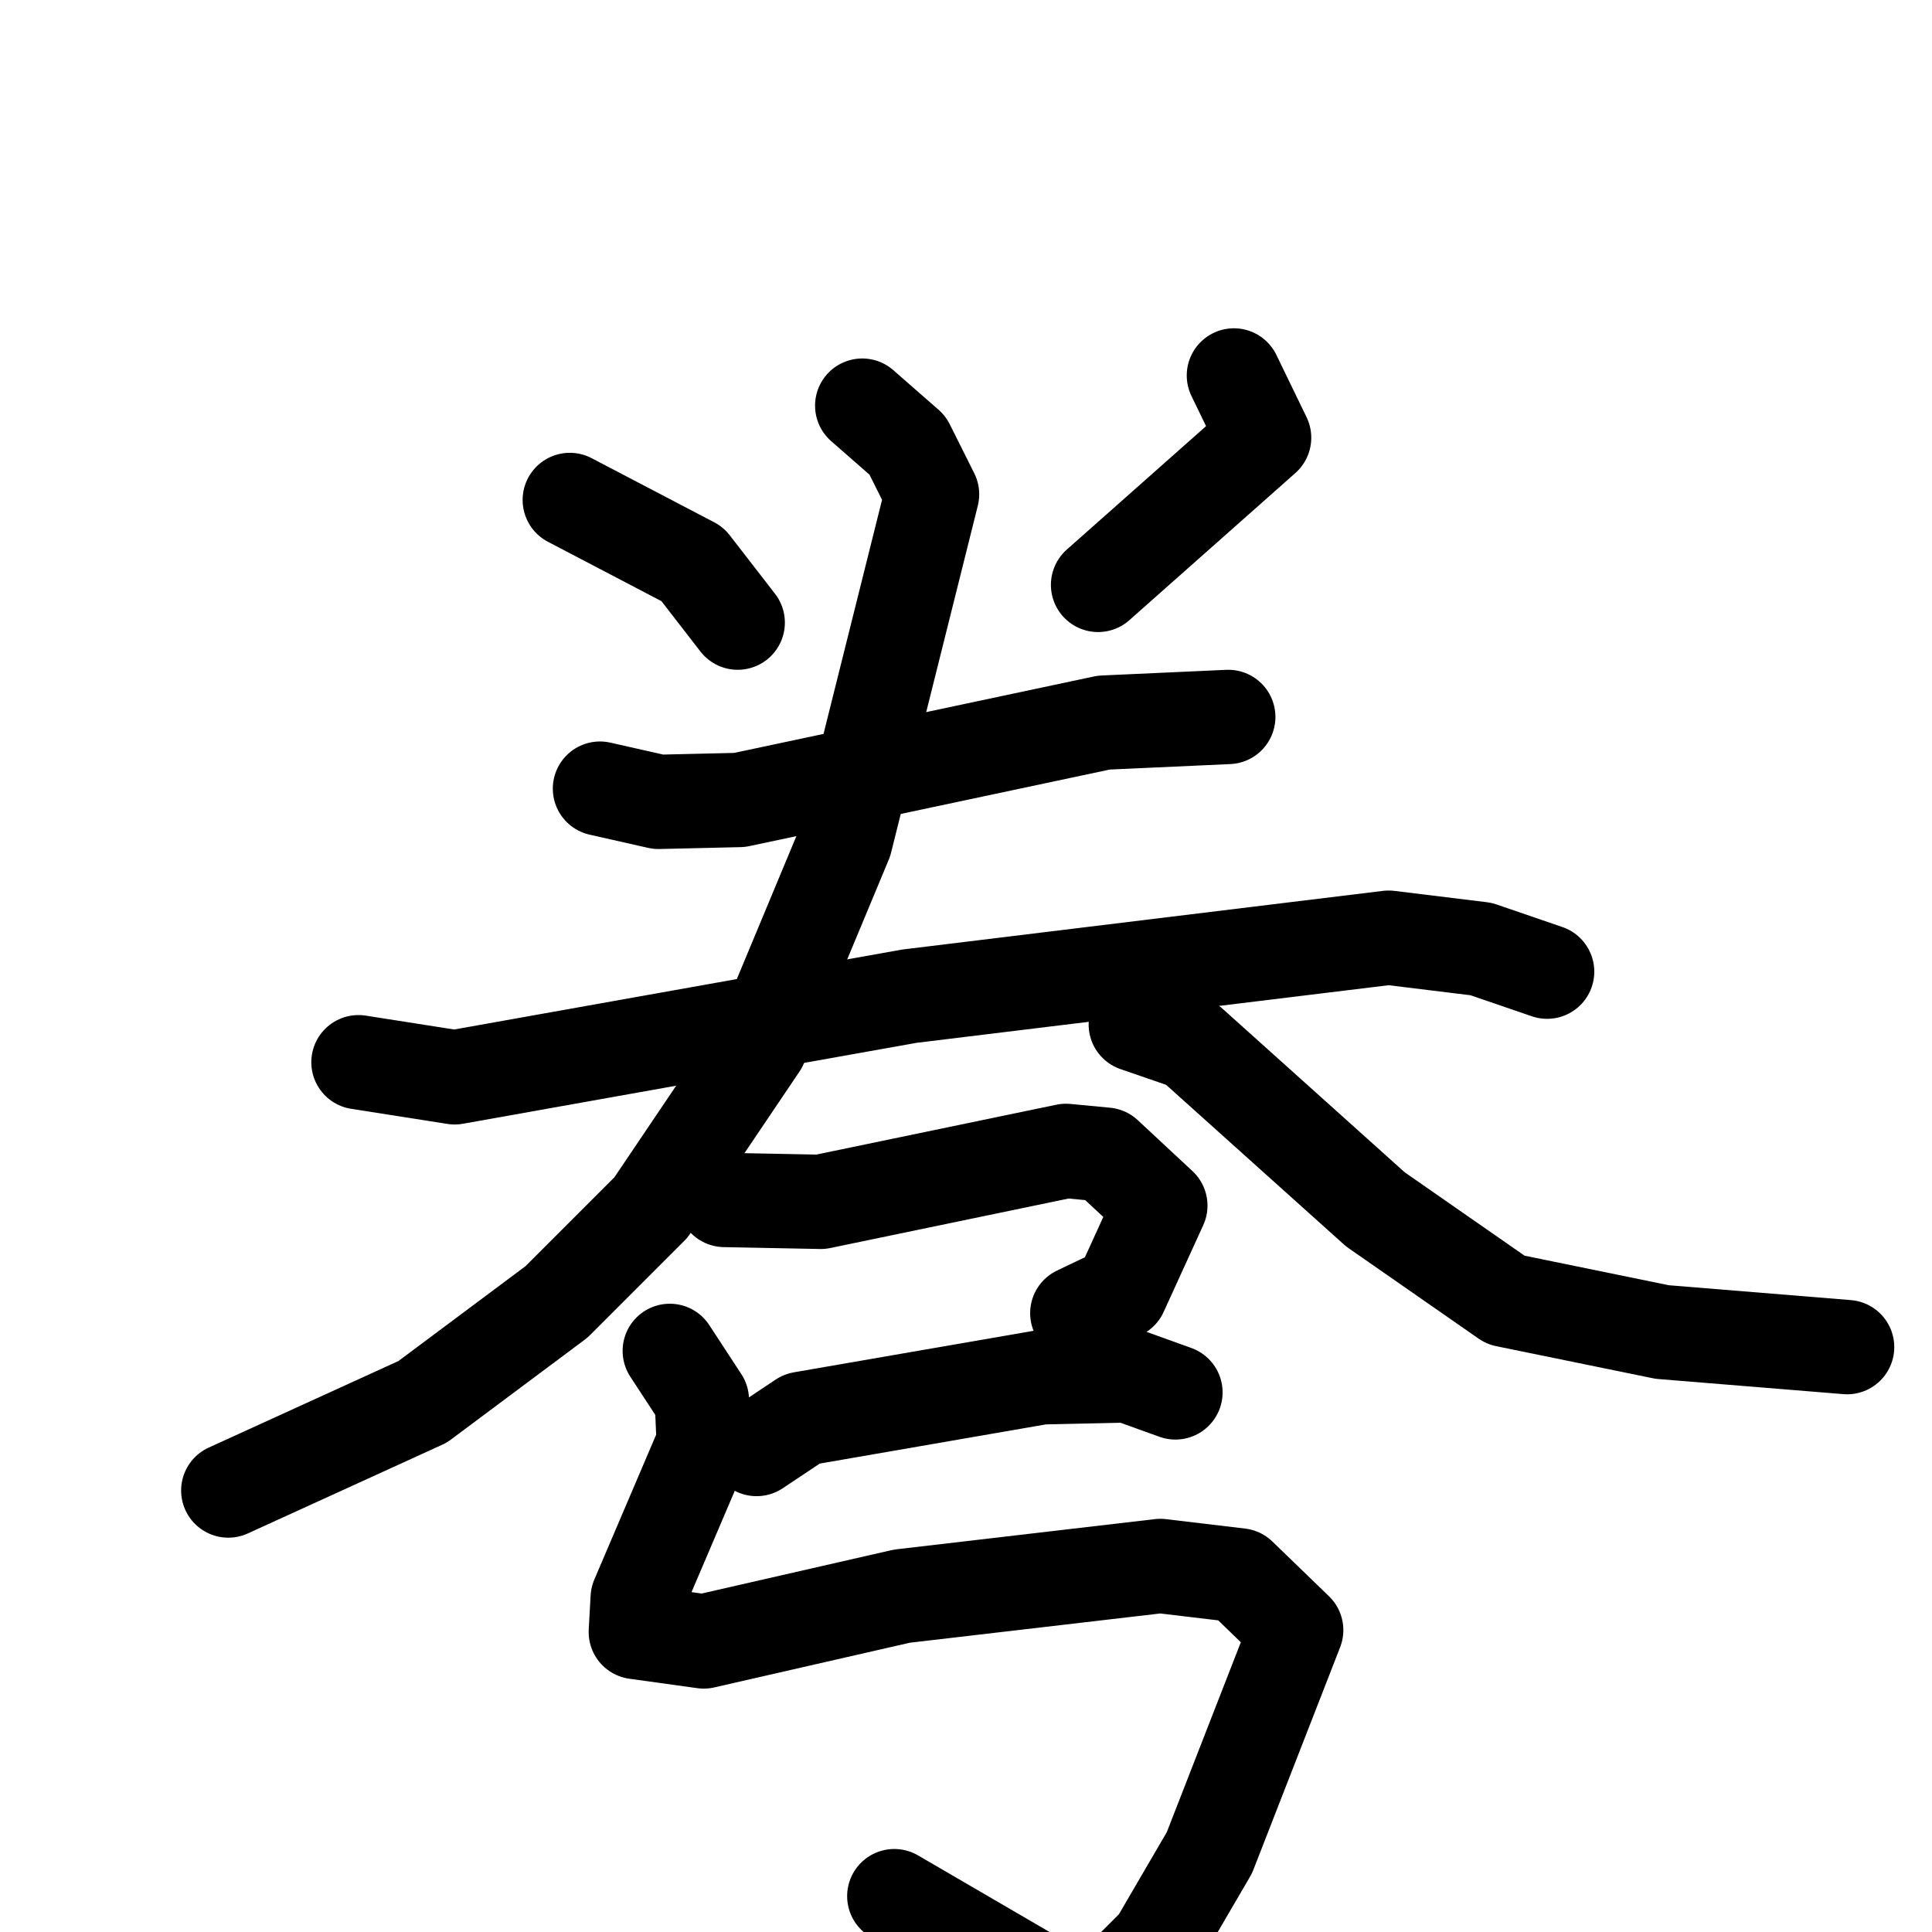 <svg xmlns="http://www.w3.org/2000/svg" viewBox="0 0 1024 1024">
  <g style="fill:none;stroke:#000000;stroke-width:50;stroke-linecap:round;stroke-linejoin:round;" transform="scale(1, 1) translate(0, 0)">
    <path d="M 302.0,265.0 L 367.0,299.0 L 391.0,330.0"/>
    <path d="M 654.0,199.0 L 670.0,232.0 L 582.0,310.0"/>
    <path d="M 318.0,418.0 L 349.0,425.0 L 392.0,424.0 L 585.0,383.0 L 651.0,380.0"/>
    <path d="M 190.0,563.0 L 241.0,571.0 L 482.0,528.0 L 736.0,497.0 L 785.0,503.0 L 820.0,515.0"/>
    <path d="M 457.0,215.0 L 481.0,236.0 L 494.0,262.0 L 448.0,446.0 L 403.0,554.0 L 345.0,640.0 L 295.0,690.0 L 224.0,743.0 L 121.0,790.0"/>
    <path d="M 602.0,543.0 L 631.0,553.0 L 729.0,641.0 L 798.0,689.0 L 881.0,706.0 L 979.0,714.0"/>
    <path d="M 384.0,636.0 L 435.0,637.0 L 565.0,610.0 L 586.0,612.0 L 615.0,639.0 L 594.0,685.0 L 571.0,696.0"/>
    <path d="M 401.0,768.0 L 425.0,752.0 L 552.0,730.0 L 598.0,729.0 L 623.0,738.0"/>
    <path d="M 355.0,716.0 L 372.0,742.0 L 373.0,765.0 L 338.0,847.0 L 337.0,865.0 L 373.0,870.0 L 478.0,846.0 L 615.0,830.0 L 657.0,835.0 L 687.0,864.0 L 641.0,982.0 L 613.0,1030.0 L 596.0,1047.0 L 565.0,1058.0 L 474.0,1005.0"/>
  </g>
</svg>
